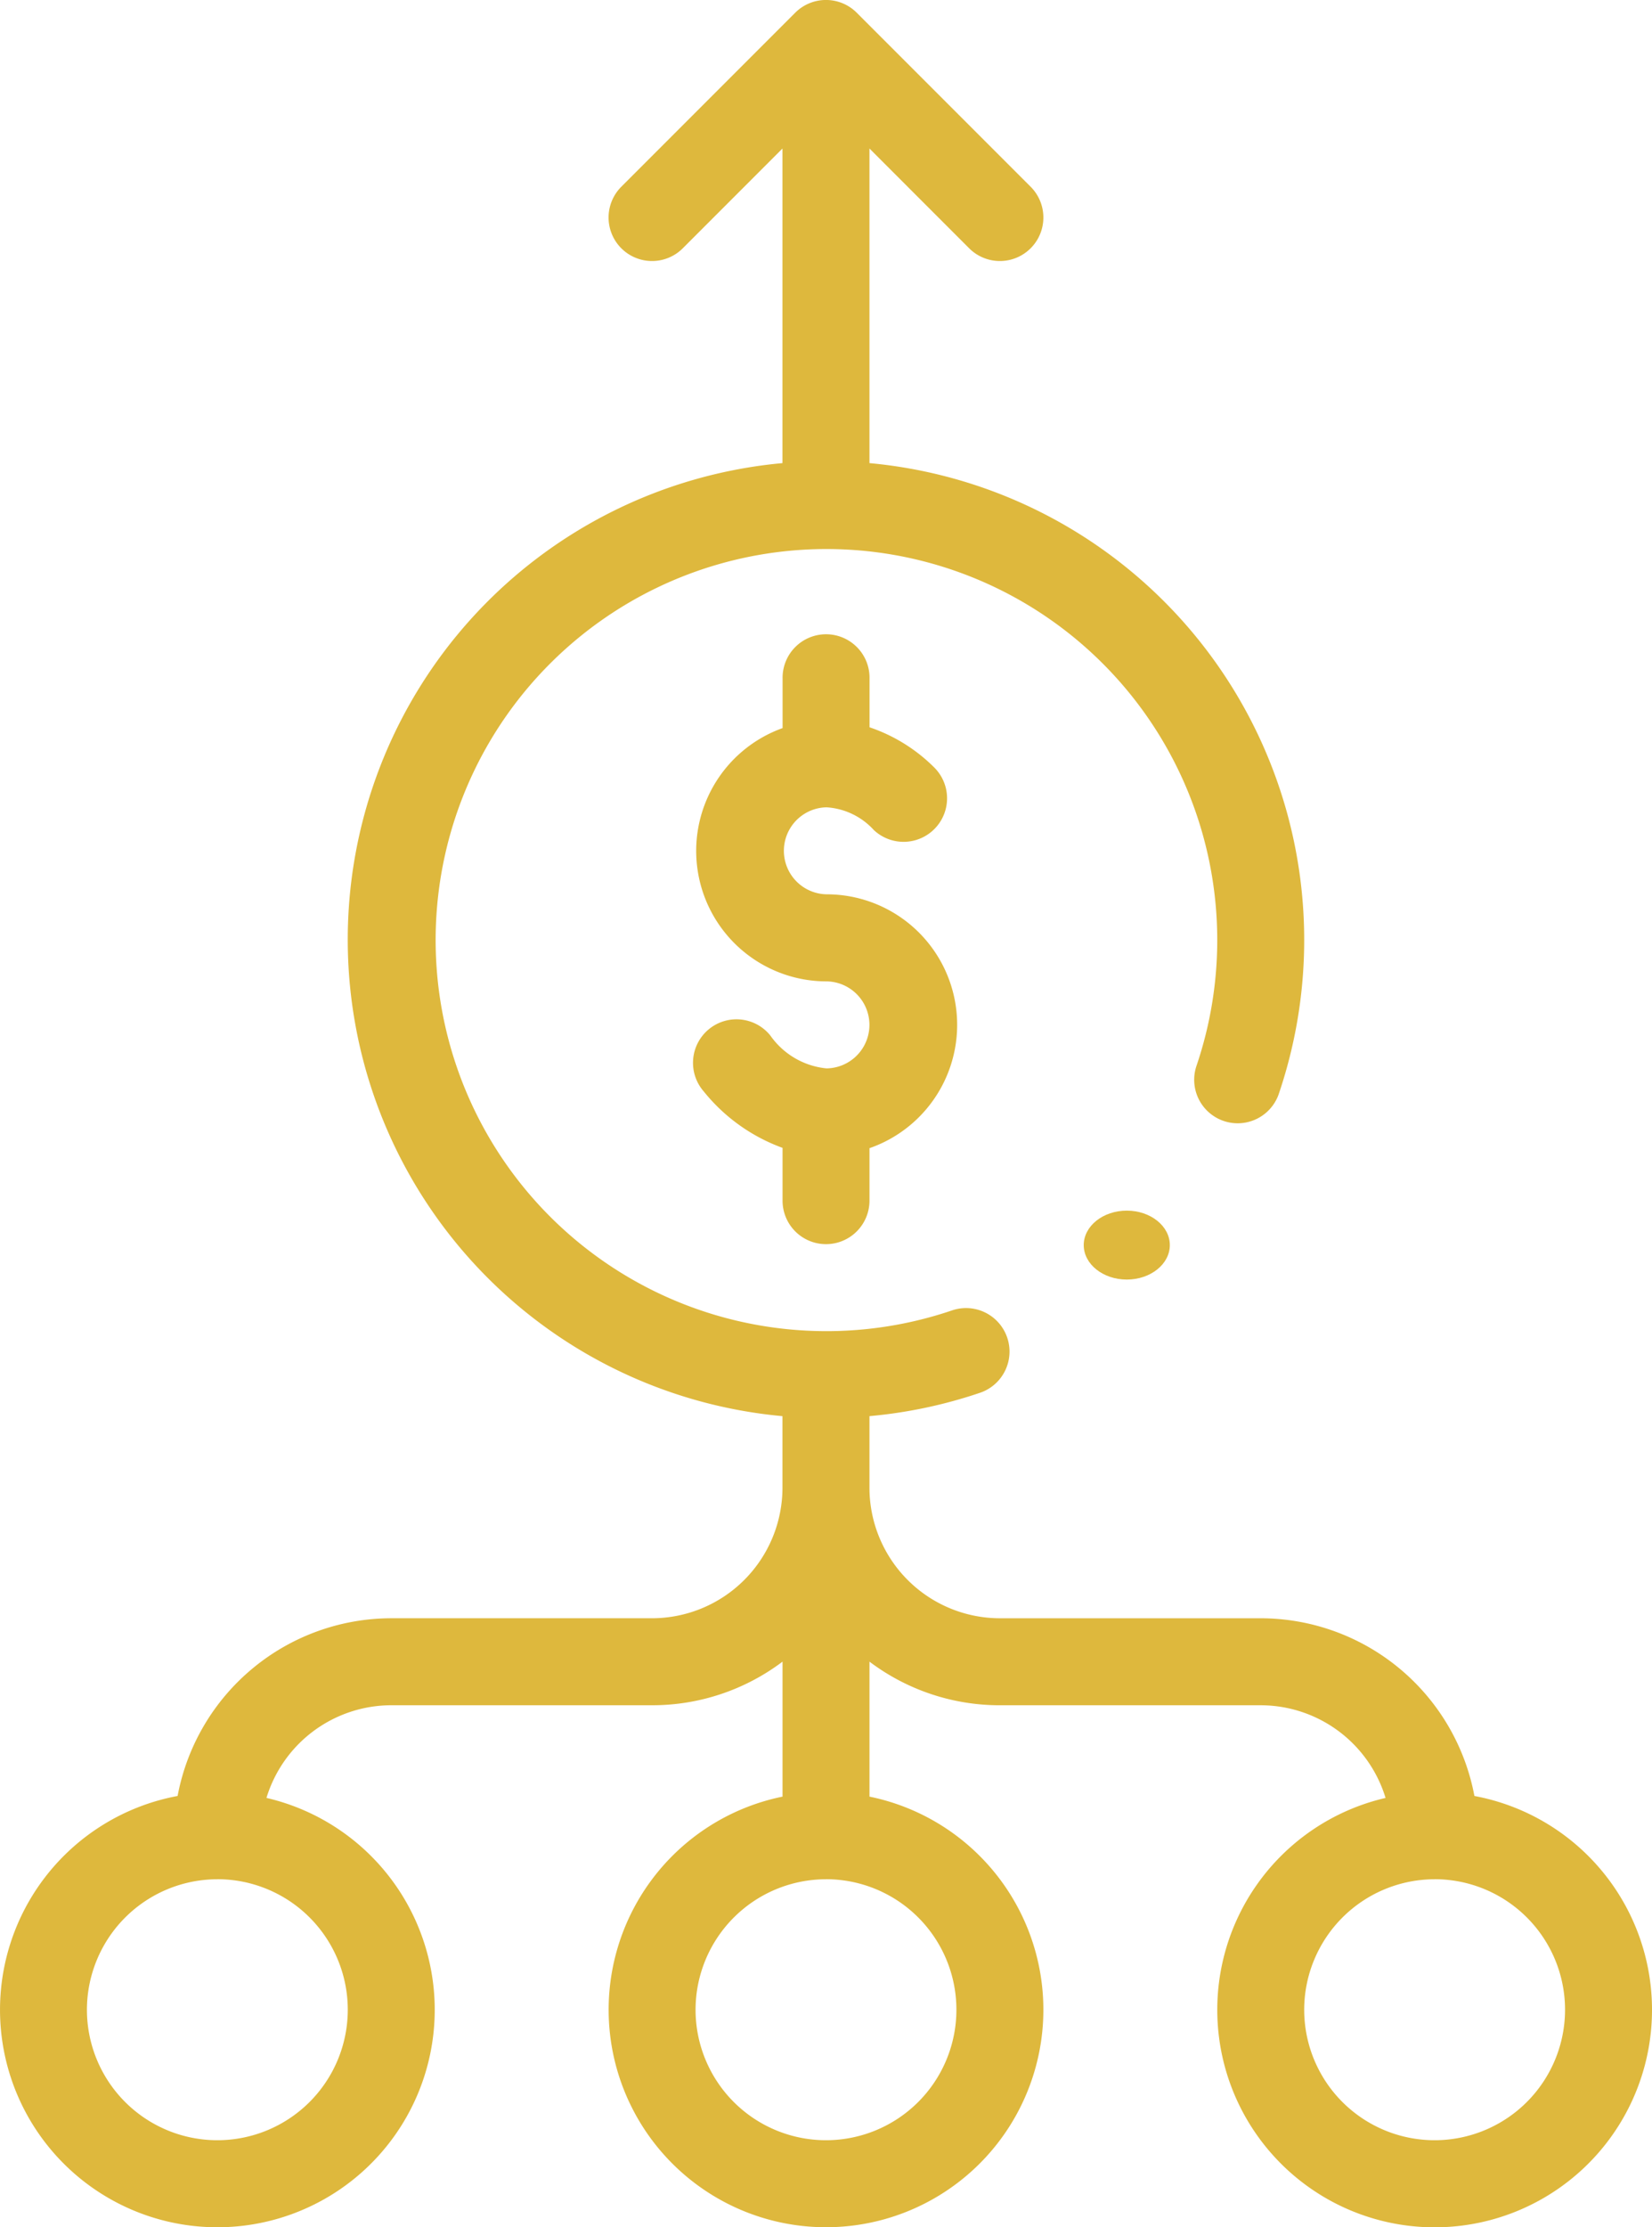 <svg xmlns="http://www.w3.org/2000/svg" width="95.936" height="129.261" viewBox="0 0 95.936 129.261"><g transform="translate(-66 0.001)"><path d="M233.223,181.345a2.525,2.525,0,0,0,2.525-2.525v-3.045a7.576,7.576,0,0,0-2.482-14.733,2.525,2.525,0,0,1-.025-5.049h.018A4.058,4.058,0,0,1,236,157.312a2.525,2.525,0,0,0,3.512-3.628,9.723,9.723,0,0,0-3.761-2.336v-2.823a2.525,2.525,0,1,0-5.049,0v2.87a7.572,7.572,0,0,0,2.568,14.7,2.525,2.525,0,0,1,0,5.049h-.023a4.519,4.519,0,0,1-3.256-1.907,2.525,2.525,0,1,0-3.869,3.244,10.46,10.46,0,0,0,4.578,3.276v3.067A2.524,2.524,0,0,0,233.223,181.345Z" transform="translate(-119.255 -109.141)" fill="#deb83d"/><path d="M78.623,129.26a12.622,12.622,0,0,0,2.851-24.918,7.587,7.587,0,0,1,7.248-5.378h15.148a12.556,12.556,0,0,0,7.574-2.531v7.834a12.623,12.623,0,1,0,5.049,0V96.434a12.556,12.556,0,0,0,7.574,2.531h15.148a7.587,7.587,0,0,1,7.248,5.378,12.623,12.623,0,1,0,5.16-.113,12.642,12.642,0,0,0-12.408-10.314H124.066a7.582,7.582,0,0,1-7.574-7.574V82.185a27.616,27.616,0,0,0,6.463-1.37,2.525,2.525,0,0,0-1.633-4.778,22.695,22.695,0,1,1,14.151-14.151,2.525,2.525,0,0,0,4.778,1.633,27.79,27.79,0,0,0-23.759-36.643V8.619l5.789,5.789a2.525,2.525,0,0,0,3.571-3.571l-10.1-10.1a2.525,2.525,0,0,0-3.571,0l-10.1,10.1a2.525,2.525,0,0,0,3.571,3.571l5.788-5.789V26.876a27.77,27.77,0,0,0,0,55.31v4.155a7.582,7.582,0,0,1-7.574,7.574H88.722a12.642,12.642,0,0,0-12.408,10.314,12.622,12.622,0,0,0,2.309,25.031Zm70.689-20.2a7.574,7.574,0,1,1-7.574,7.574A7.582,7.582,0,0,1,149.312,109.063Zm-35.345,0a7.574,7.574,0,1,1-7.574,7.574A7.582,7.582,0,0,1,113.968,109.063Zm-35.345,0a7.574,7.574,0,1,1-7.574,7.574A7.582,7.582,0,0,1,78.623,109.063Z" fill="#deb83d"/><ellipse cx="2.5" cy="2" rx="2.5" ry="2" transform="translate(128.935 70.259)" fill="#deb83d"/></g></svg>